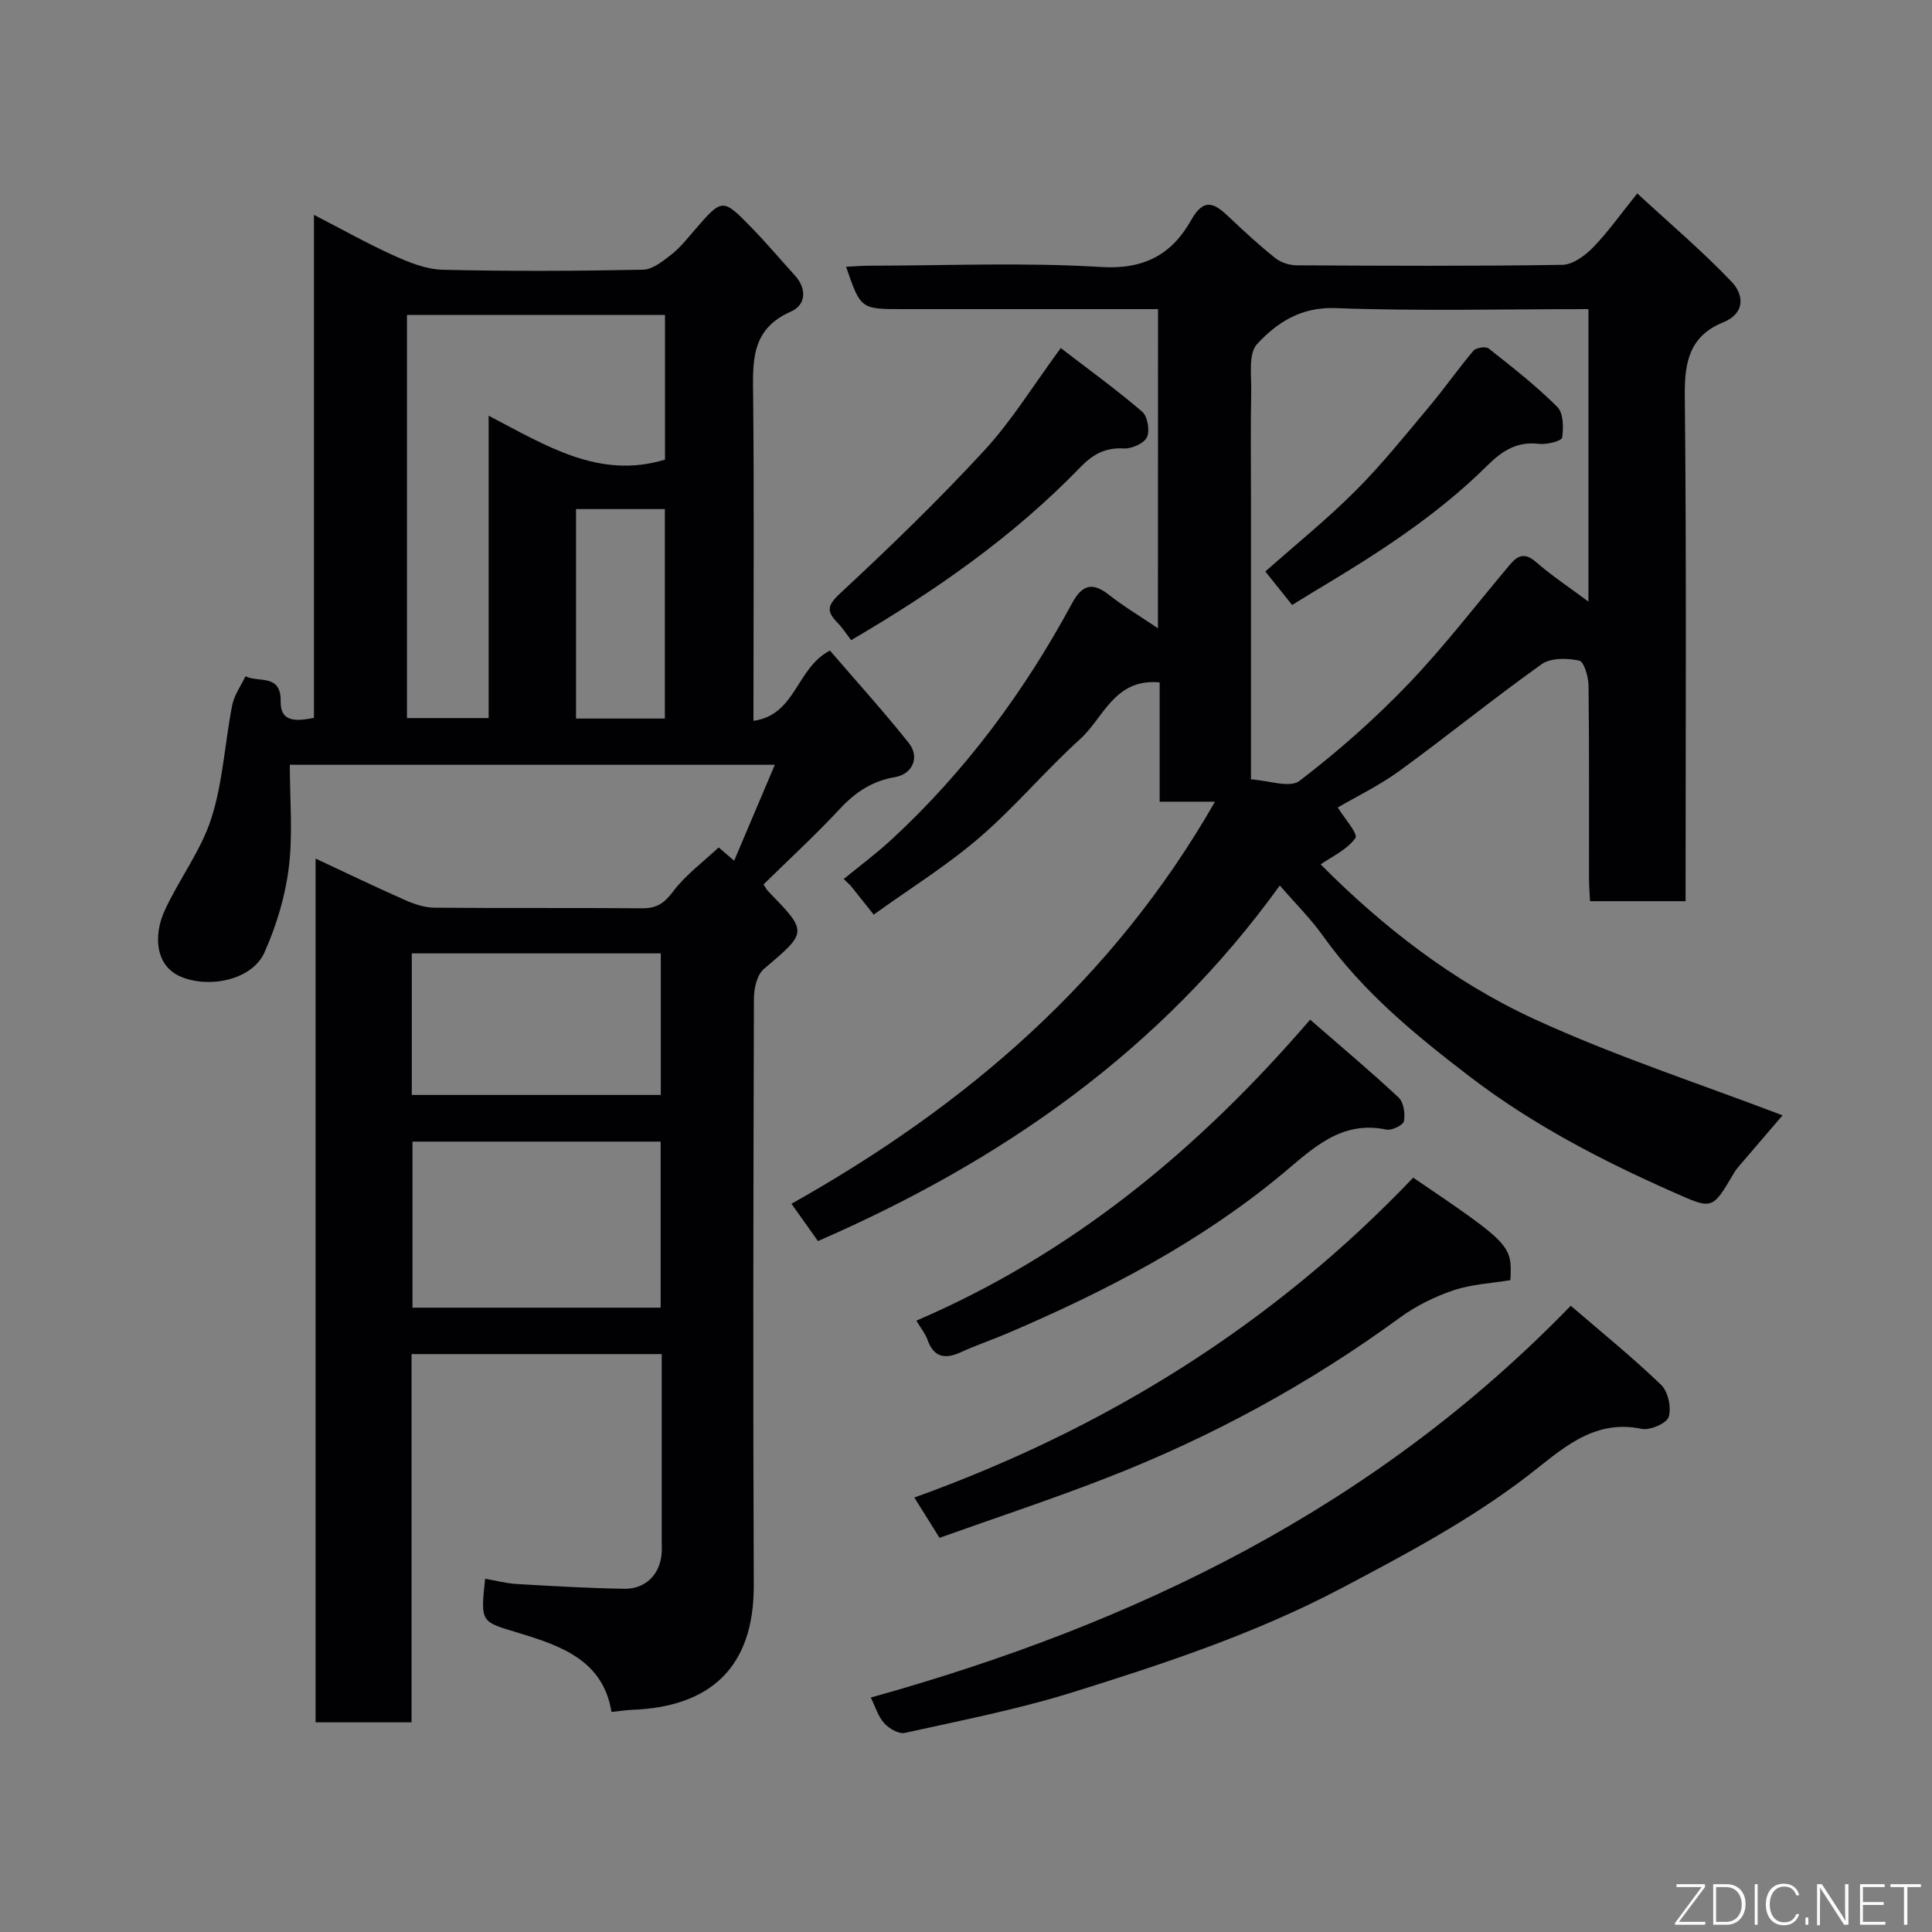 <svg enable-background="new 0 0 400 400" viewBox="0 0 400 400" xmlns="http://www.w3.org/2000/svg"><rect x="0" y="0" width="400" height="400" fill="#808080" stroke="none"/><path d="m65 148.63c0-34.62 0-68.92 0-104.15 5.89 3.04 11.11 5.98 16.54 8.43 3.18 1.43 6.69 2.86 10.09 2.94 13.82.33 27.66.27 41.49-.01 2-.04 4.14-1.78 5.89-3.15 1.81-1.41 3.27-3.28 4.79-5.04 5.74-6.63 5.78-6.69 11.77-.55 3.11 3.19 5.98 6.61 8.98 9.9 2.6 2.85 2.27 6.17-.82 7.52-8.32 3.65-7.88 10.41-7.8 17.64.21 20.33.07 40.66.07 60.99v6.09c8.82-1.23 8.81-10.91 15.83-14.55 5.3 6.17 11.02 12.48 16.32 19.13 2.33 2.93.81 6.45-2.87 7.08-4.71.8-8.18 3.11-11.39 6.56-5.03 5.41-10.49 10.43-15.81 15.65.42.63.61 1.05.92 1.37 8.31 8.56 8.21 8.44-.85 16.14-1.42 1.21-2.06 4.02-2.06 6.1-.12 40.49-.2 80.99-.03 121.48.07 17.05-9.03 25.18-25.13 25.8-1.28.05-2.55.25-4.33.44-1.71-10.67-10.46-13.69-19.11-16.32-7.92-2.41-8.04-2.02-7.05-11.26 2.19.38 4.34.96 6.52 1.09 7.42.43 14.85.87 22.28.99 4.43.07 7.41-2.99 7.74-7.29.08-.99.02-2 .02-3 0-12.65 0-25.3 0-38.3-17.31 0-34.36 0-51.79 0v76.24c-6.74 0-13.13 0-19.87 0 0-59.28 0-118.69 0-178.83 6.3 2.94 12.39 5.88 18.57 8.61 1.89.84 4.03 1.54 6.06 1.56 14.33.13 28.66 0 42.99.12 2.98.03 4.58-1.05 6.4-3.48 2.56-3.41 6.15-6.04 9.43-9.12.66.57 1.64 1.41 3.21 2.75 2.82-6.65 5.5-12.99 8.42-19.86-33.7 0-66.72 0-100.42 0 0 7.04.65 14.22-.2 21.21-.73 6.02-2.57 12.1-5.05 17.65-2.55 5.71-11.46 7.52-17.37 4.99-5.29-2.27-5.6-8.61-3.3-13.64 2.97-6.49 7.51-12.38 9.66-19.08 2.42-7.52 2.8-15.67 4.34-23.49.41-2.09 1.81-3.99 2.75-5.97 2.65 1.37 7.4-.58 7.28 5.19-.09 4.37 3.21 4.15 6.89 3.43zm19.26-83.43v83.47h16.91c0-20.7 0-41.08 0-62.6 11.92 6.21 22.9 13.23 36.51 9.09 0-9.73 0-19.78 0-29.96-17.92 0-35.52 0-53.42 0zm52.52 171.16c-17.45 0-34.48 0-51.38 0v34.38h51.38c0-11.53 0-22.78 0-34.38zm.03-38.97c-17.55 0-34.58 0-51.55 0v29.31h51.55c0-9.89 0-19.48 0-29.31zm.84-48.62c0-14.77 0-29.14 0-43.37-6.4 0-12.45 0-18.39 0v43.37z" fill="#010103"/><path d="m239.76 64c-17.93 0-35.41 0-52.89 0-8.67 0-8.67 0-11.7-8.77 1.69-.08 3.28-.22 4.86-.22 16-.02 32.04-.71 47.97.27 8.93.55 14.66-2.66 18.61-9.7 2.72-4.85 4.91-3.42 7.84-.65 3.11 2.95 6.27 5.87 9.62 8.53 1.15.92 2.93 1.47 4.42 1.47 18.33.1 36.66.19 54.98-.1 2.17-.03 4.7-1.91 6.36-3.61 3.07-3.15 5.63-6.8 9.15-11.17 6.76 6.24 13.5 11.96 19.56 18.32 2.45 2.57 2.93 6.45-1.78 8.37-6.82 2.79-8.01 8-7.94 14.97.36 34.82.16 69.64.16 104.87-6.53 0-12.92 0-19.78 0-.07-1.45-.21-3.05-.21-4.65-.02-13.33.06-26.66-.1-39.99-.02-1.82-.94-4.96-1.93-5.17-2.47-.52-5.87-.61-7.76.73-9.98 7.11-19.51 14.86-29.42 22.08-4.2 3.06-8.96 5.35-12.81 7.6 1.28 2.11 4.25 5.46 3.66 6.31-1.7 2.42-4.85 3.83-7.2 5.47 12.62 12.73 27.39 24.31 44.41 32.11 16.6 7.62 34.09 13.31 51.22 19.85-2.55 2.97-5.7 6.64-8.84 10.31-.43.5-.86 1.01-1.19 1.57-4.59 7.84-4.48 7.61-12.63 4.01-14.81-6.55-29.13-14-42.01-23.84-11.23-8.59-22.2-17.56-30.53-29.27-2.47-3.47-5.55-6.51-8.89-10.37-24.61 34.14-57.54 57.05-95.62 73.62-1.72-2.42-3.49-4.9-5.49-7.72 36.2-20.32 66.61-46.4 87.69-83.25-1.9 0-3.62 0-5.33 0-1.83 0-3.65 0-6.13 0 0-8.36 0-16.57 0-24.7-9.38-.85-11.58 7.32-16.43 11.71-7.21 6.52-13.5 14.08-20.86 20.41-6.77 5.82-14.43 10.59-21.91 15.96-1.76-2.21-3.27-4.1-4.78-6-.48-.46-.95-.91-1.43-1.37 3.31-2.71 6.76-5.27 9.9-8.17 15.28-14.11 27.49-30.61 37.35-48.87 2.08-3.85 4.17-4.55 7.69-1.78 3.03 2.39 6.38 4.38 10.12 6.91.02-22.35.02-43.9.02-66.08zm89.11 0c-17.77 0-35.07.44-52.34-.21-7.21-.27-12.15 3-16.28 7.46-1.82 1.96-1.14 6.43-1.2 9.78-.15 7.48-.05 14.98-.05 22.47v57.86c3.54.2 8.03 1.86 10.05.31 7.96-6.09 15.57-12.8 22.51-20.04 7.48-7.8 14.08-16.45 21.06-24.74 1.63-1.93 3.09-2.53 5.38-.54 3.35 2.91 7.08 5.38 10.87 8.2 0-20.26 0-40.05 0-60.55z" fill="#010103"/><path d="m180.29 351.46c54.84-15.3 104.31-39.22 144.92-81.12 6.29 5.42 12.74 10.64 18.7 16.37 1.45 1.39 2.17 4.72 1.57 6.64-.41 1.34-3.87 2.84-5.6 2.48-10.22-2.15-16.87 4.59-23.63 9.76-12.03 9.21-25.22 16.21-38.52 23.23-17.8 9.39-36.76 15.66-55.82 21.6-11.3 3.52-23 5.79-34.58 8.36-1.25.28-3.28-.91-4.28-2.02-1.26-1.42-1.84-3.44-2.76-5.3z" fill="#010103"/><path d="m292.59 243.82c20.28 13.77 20.49 13.98 20.12 21.22-3.83.64-7.96.83-11.74 2.09-3.91 1.31-7.79 3.23-11.12 5.66-18.8 13.74-39.07 24.76-60.73 33.19-11.32 4.41-22.88 8.23-34.6 12.41-1.73-2.77-3.25-5.19-5.22-8.34 39.74-14.3 74.27-35.8 103.29-66.23z" fill="#010103"/><path d="m271.25 211.11c6.43 5.6 12.52 10.7 18.31 16.11 1.05.99 1.4 3.35 1.11 4.9-.15.82-2.52 1.99-3.63 1.75-9.45-2-15.37 4.05-21.61 9.23-17.03 14.13-36.4 24.19-56.6 32.84-3.29 1.41-6.7 2.56-9.95 4.04-3.31 1.51-5.58 1.02-6.87-2.64-.42-1.19-1.28-2.23-2.29-3.91 32.08-13.79 58.27-35.28 81.53-62.32z" fill="#010103"/><path d="m219.62 72.06c5.69 4.38 11.46 8.55 16.84 13.16 1.13.97 1.65 3.95 1 5.31-.62 1.29-3.18 2.41-4.81 2.32-3.86-.23-6.43 1.25-9.02 3.93-13.75 14.21-29.76 25.43-47.41 35.76-.98-1.27-1.79-2.57-2.84-3.63-2.29-2.33-2.12-3.57.56-6.06 10.26-9.53 20.35-19.29 29.84-29.58 5.68-6.15 10.13-13.45 15.84-21.21z" fill="#010103"/><path d="m267.52 125.25c-1.82-2.27-3.55-4.43-5.55-6.93 6.29-5.57 12.82-10.84 18.72-16.75 5.45-5.45 10.29-11.52 15.25-17.43 3.15-3.75 5.95-7.78 9.11-11.52.54-.64 2.56-.95 3.15-.48 4.89 3.86 9.82 7.72 14.22 12.1 1.28 1.27 1.31 4.28 1 6.36-.1.69-3.14 1.49-4.72 1.3-4.58-.55-7.61 1.36-10.79 4.51-10.63 10.54-23.2 18.52-35.99 26.14-1.24.75-2.48 1.52-4.4 2.7z" fill="#010103"/><g fill="#fbfcfa"><path d="m346.9 398 5.4-7.3h-5.2v-.6h5.9v.6l-5.4 7.2h5.5l-.1.6h-6.2v-.5z"/><path d="m354.7 390.1h2.8c2.3 0 3.9 1.6 3.9 4.1s-1.6 4.3-3.9 4.3h-2.8zm.6 7.8h2c2.2 0 3.3-1.6 3.3-3.6 0-1.8-1-3.6-3.3-3.6h-2z"/><path d="m363.9 390.1v8.4h-.6v-8.4h1.6z"/><path d="m372.5 396.3c-.4 1.3-1.4 2.3-3.2 2.3-2.4 0-3.7-1.9-3.7-4.3 0-2.3 1.2-4.3 3.7-4.3 1.8 0 2.9 1 3.2 2.4h-.6c-.4-1.1-1.1-1.8-2.5-1.8-2.1 0-3 1.9-3 3.7s.9 3.7 3 3.7c1.4 0 2.1-.7 2.5-1.7z"/><path d="m373.8 398.5v-1.5h.6v1.5z"/><path d="m376.2 398.5v-8.4h1c1.3 2 4.4 6.7 4.9 7.6-.1-1.2-.1-2.4-.1-3.8v-3.8h.7v8.4h-.9c-1.2-1.9-4.4-6.8-5-7.7.1 1.1 0 2.3 0 3.9v3.9h-.6z"/><path d="m390 394.4h-4.3v3.5h4.7l-.1.6h-5.2v-8.4h5.1v.6h-4.5v3.1h4.3z"/><path d="m394.2 390.7h-2.8v-.6h6.3v.6h-2.8v7.8h-.7z"/></g></svg>